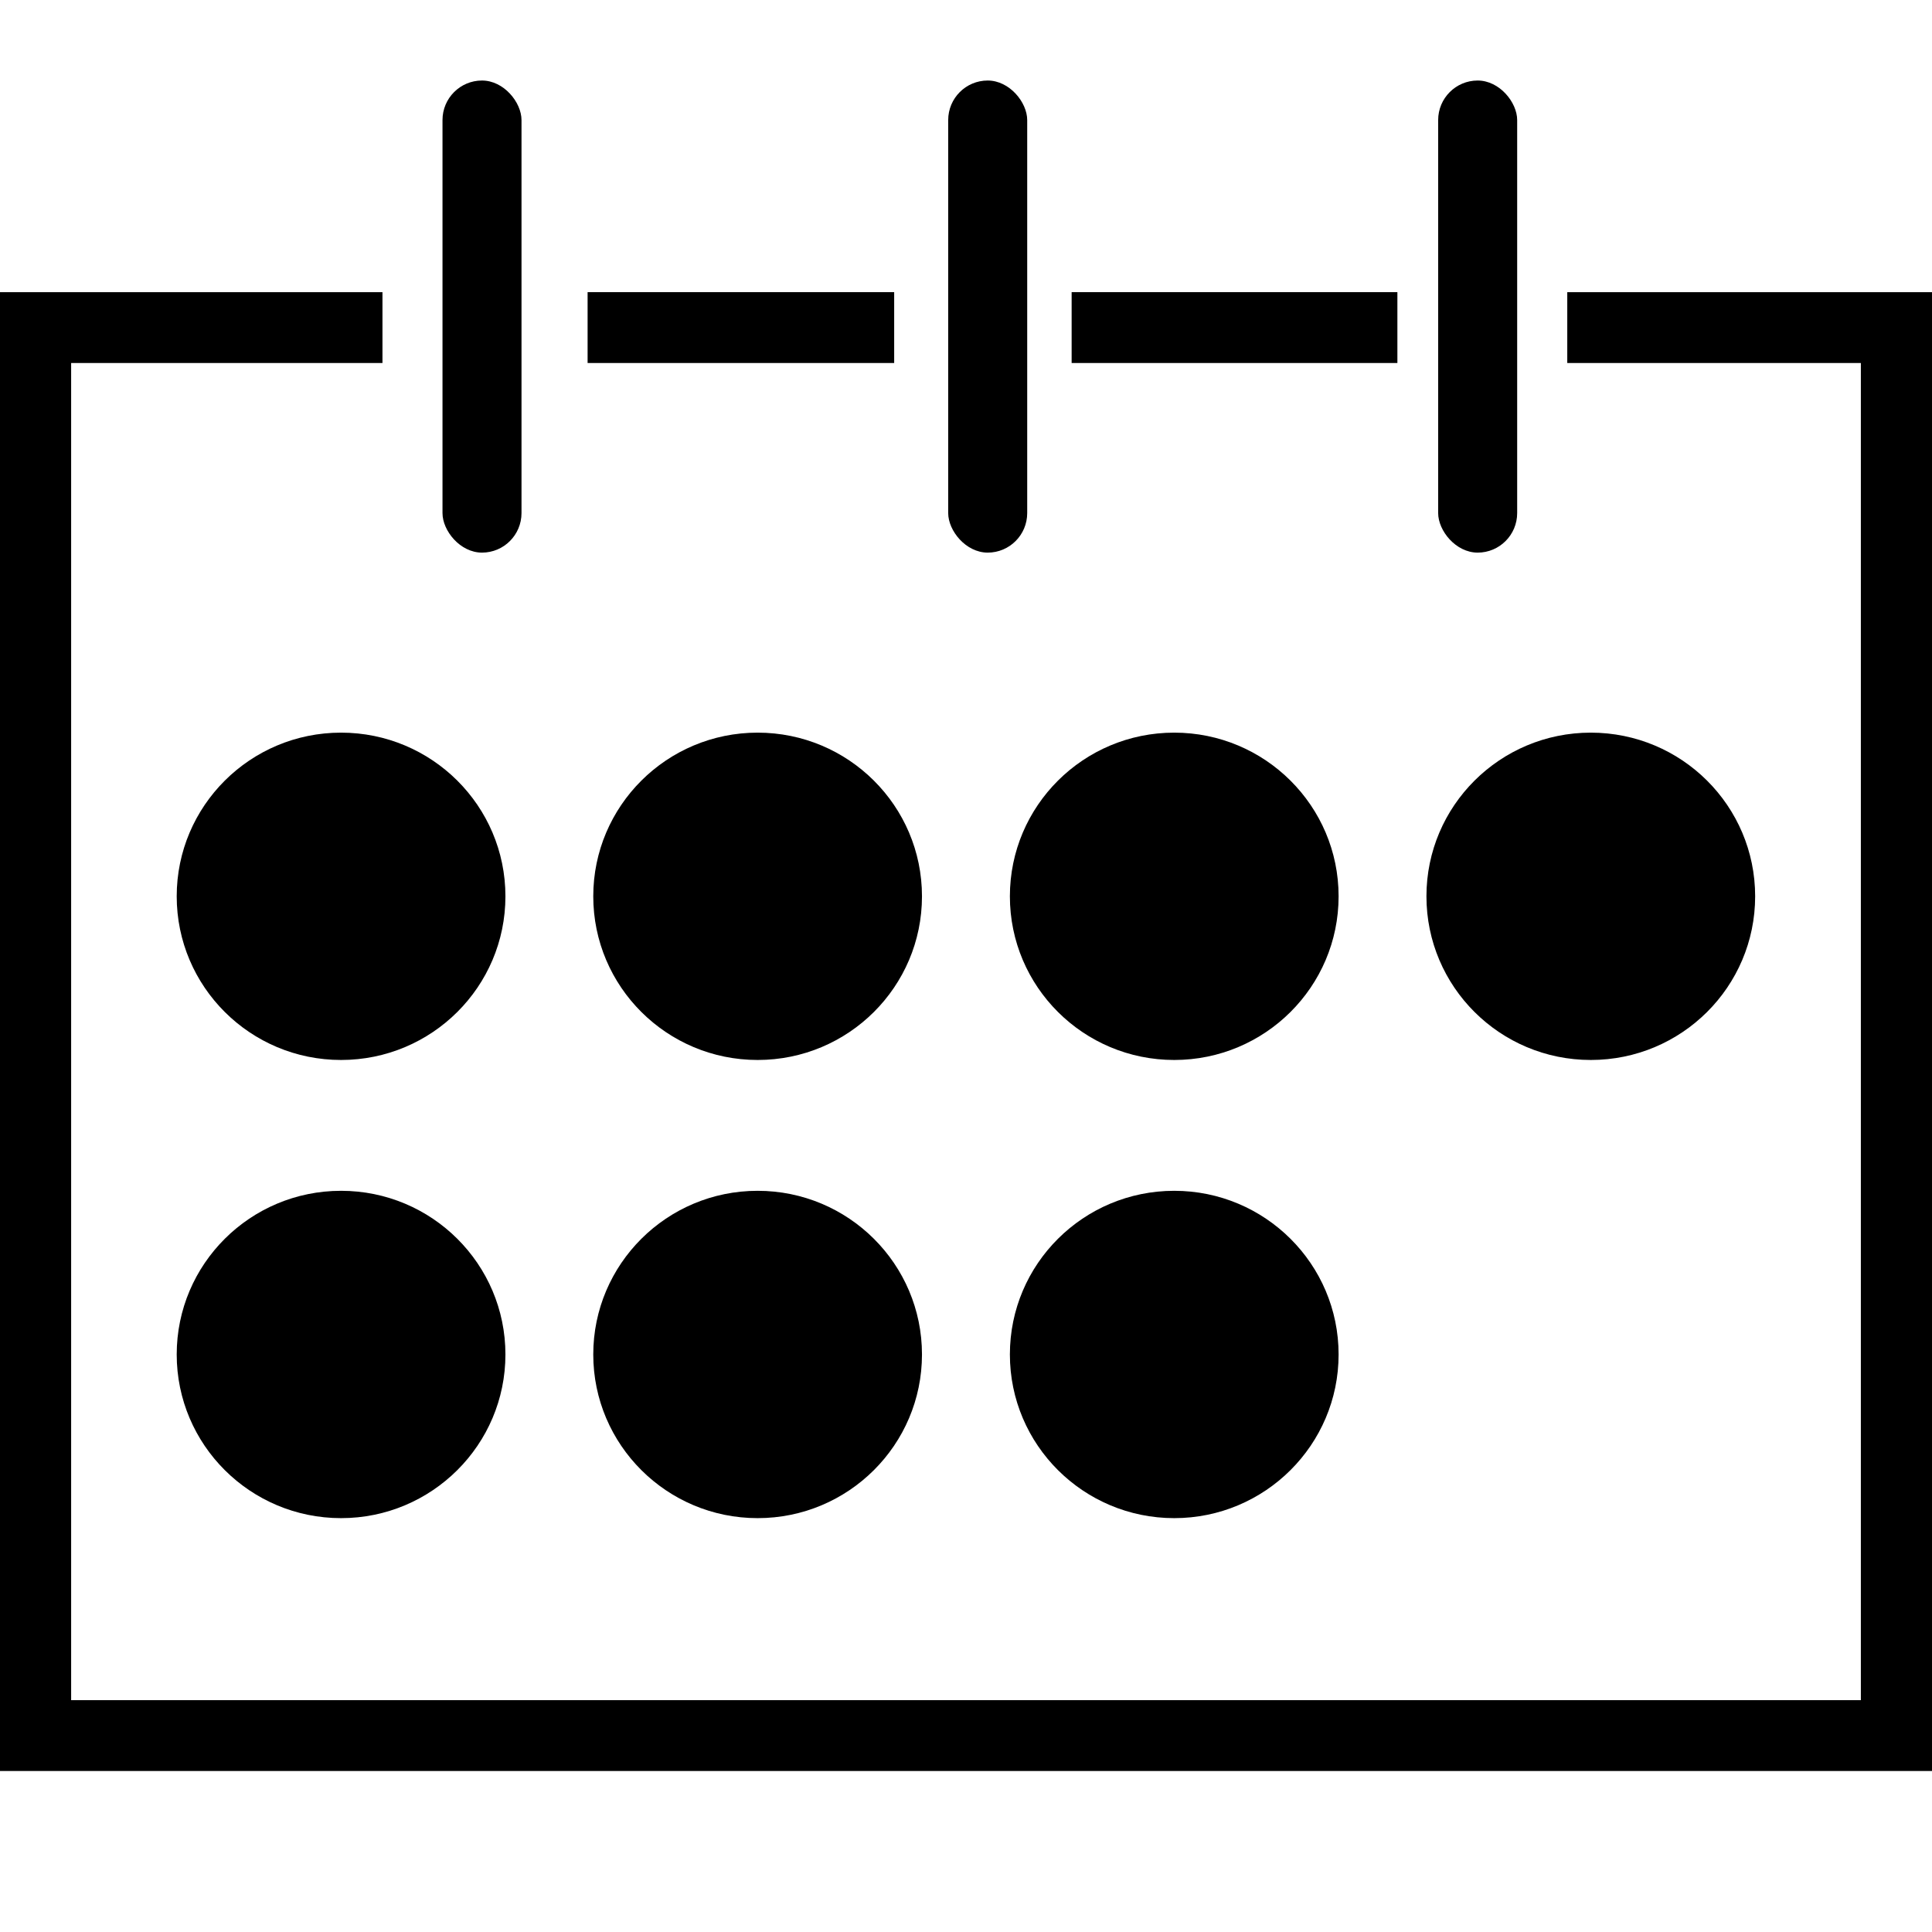 <svg width="28" height="28" viewBox="0 0 28 28" fill="none"
  xmlns="http://www.w3.org/2000/svg">
  <g clip-path="url(#clip0)">
    <path d="M4.943 15.362C6.258 15.362 7.325 14.3 7.325 12.99C7.325 11.68 6.258 10.618 4.943 10.618C3.627 10.618 2.561 11.68 2.561 12.99C2.561 14.3 3.627 15.362 4.943 15.362Z" fill="currentColor"/>
    <path d="M10.98 15.362C12.296 15.362 13.362 14.3 13.362 12.99C13.362 11.68 12.296 10.618 10.98 10.618C9.665 10.618 8.598 11.68 8.598 12.99C8.598 14.3 9.665 15.362 10.98 15.362Z" fill="currentColor"/>
    <path d="M17.018 15.362C18.333 15.362 19.4 14.3 19.4 12.99C19.4 11.68 18.333 10.618 17.018 10.618C15.702 10.618 14.636 11.68 14.636 12.99C14.636 14.3 15.702 15.362 17.018 15.362Z" fill="currentColor"/>
    <path d="M23.055 15.362C24.371 15.362 25.437 14.3 25.437 12.99C25.437 11.68 24.371 10.618 23.055 10.618C21.739 10.618 20.673 11.68 20.673 12.99C20.673 14.3 21.739 15.362 23.055 15.362Z" fill="currentColor"/>
    <path d="M4.943 22.002C6.258 22.002 7.325 20.939 7.325 19.63C7.325 18.32 6.258 17.258 4.943 17.258C3.627 17.258 2.561 18.32 2.561 19.63C2.561 20.939 3.627 22.002 4.943 22.002Z" fill="currentColor"/>
    <path d="M10.98 22.002C12.296 22.002 13.362 20.939 13.362 19.63C13.362 18.32 12.296 17.258 10.98 17.258C9.665 17.258 8.598 18.32 8.598 19.63C8.598 20.939 9.665 22.002 10.98 22.002Z" fill="currentColor"/>
    <path d="M17.018 22.002C18.333 22.002 19.4 20.939 19.4 19.63C19.4 18.32 18.333 17.258 17.018 17.258C15.702 17.258 14.636 18.32 14.636 19.63C14.636 20.939 15.702 22.002 17.018 22.002Z" fill="currentColor"/>
    <path d="M12.959 4.234H8.516V5.261H12.959V4.234Z" fill="currentColor"/>
    <path d="M22.714 4.234V5.261H26.969V24.64H1.031V5.261H5.543V4.234H0V25.667H28V4.234H22.714Z" fill="currentColor"/>
    <path d="M20.252 4.234H15.531V5.261H20.252V4.234Z" fill="currentColor"/>
    <rect x="6.413" y="1.167" width="1.145" height="6.842" rx="0.573" fill="currentColor"/>
    <rect x="13.742" y="1.167" width="1.145" height="6.842" rx="0.573" fill="currentColor"/>
    <rect x="20.843" y="1.167" width="1.145" height="6.842" rx="0.573" fill="currentColor"/>
  </g>
  <defs>
    <clipPath id="clip0">
      <rect width="28" height="24.5" fill="white" transform="translate(0 1.167)"/>
    </clipPath>
  </defs>
</svg>
